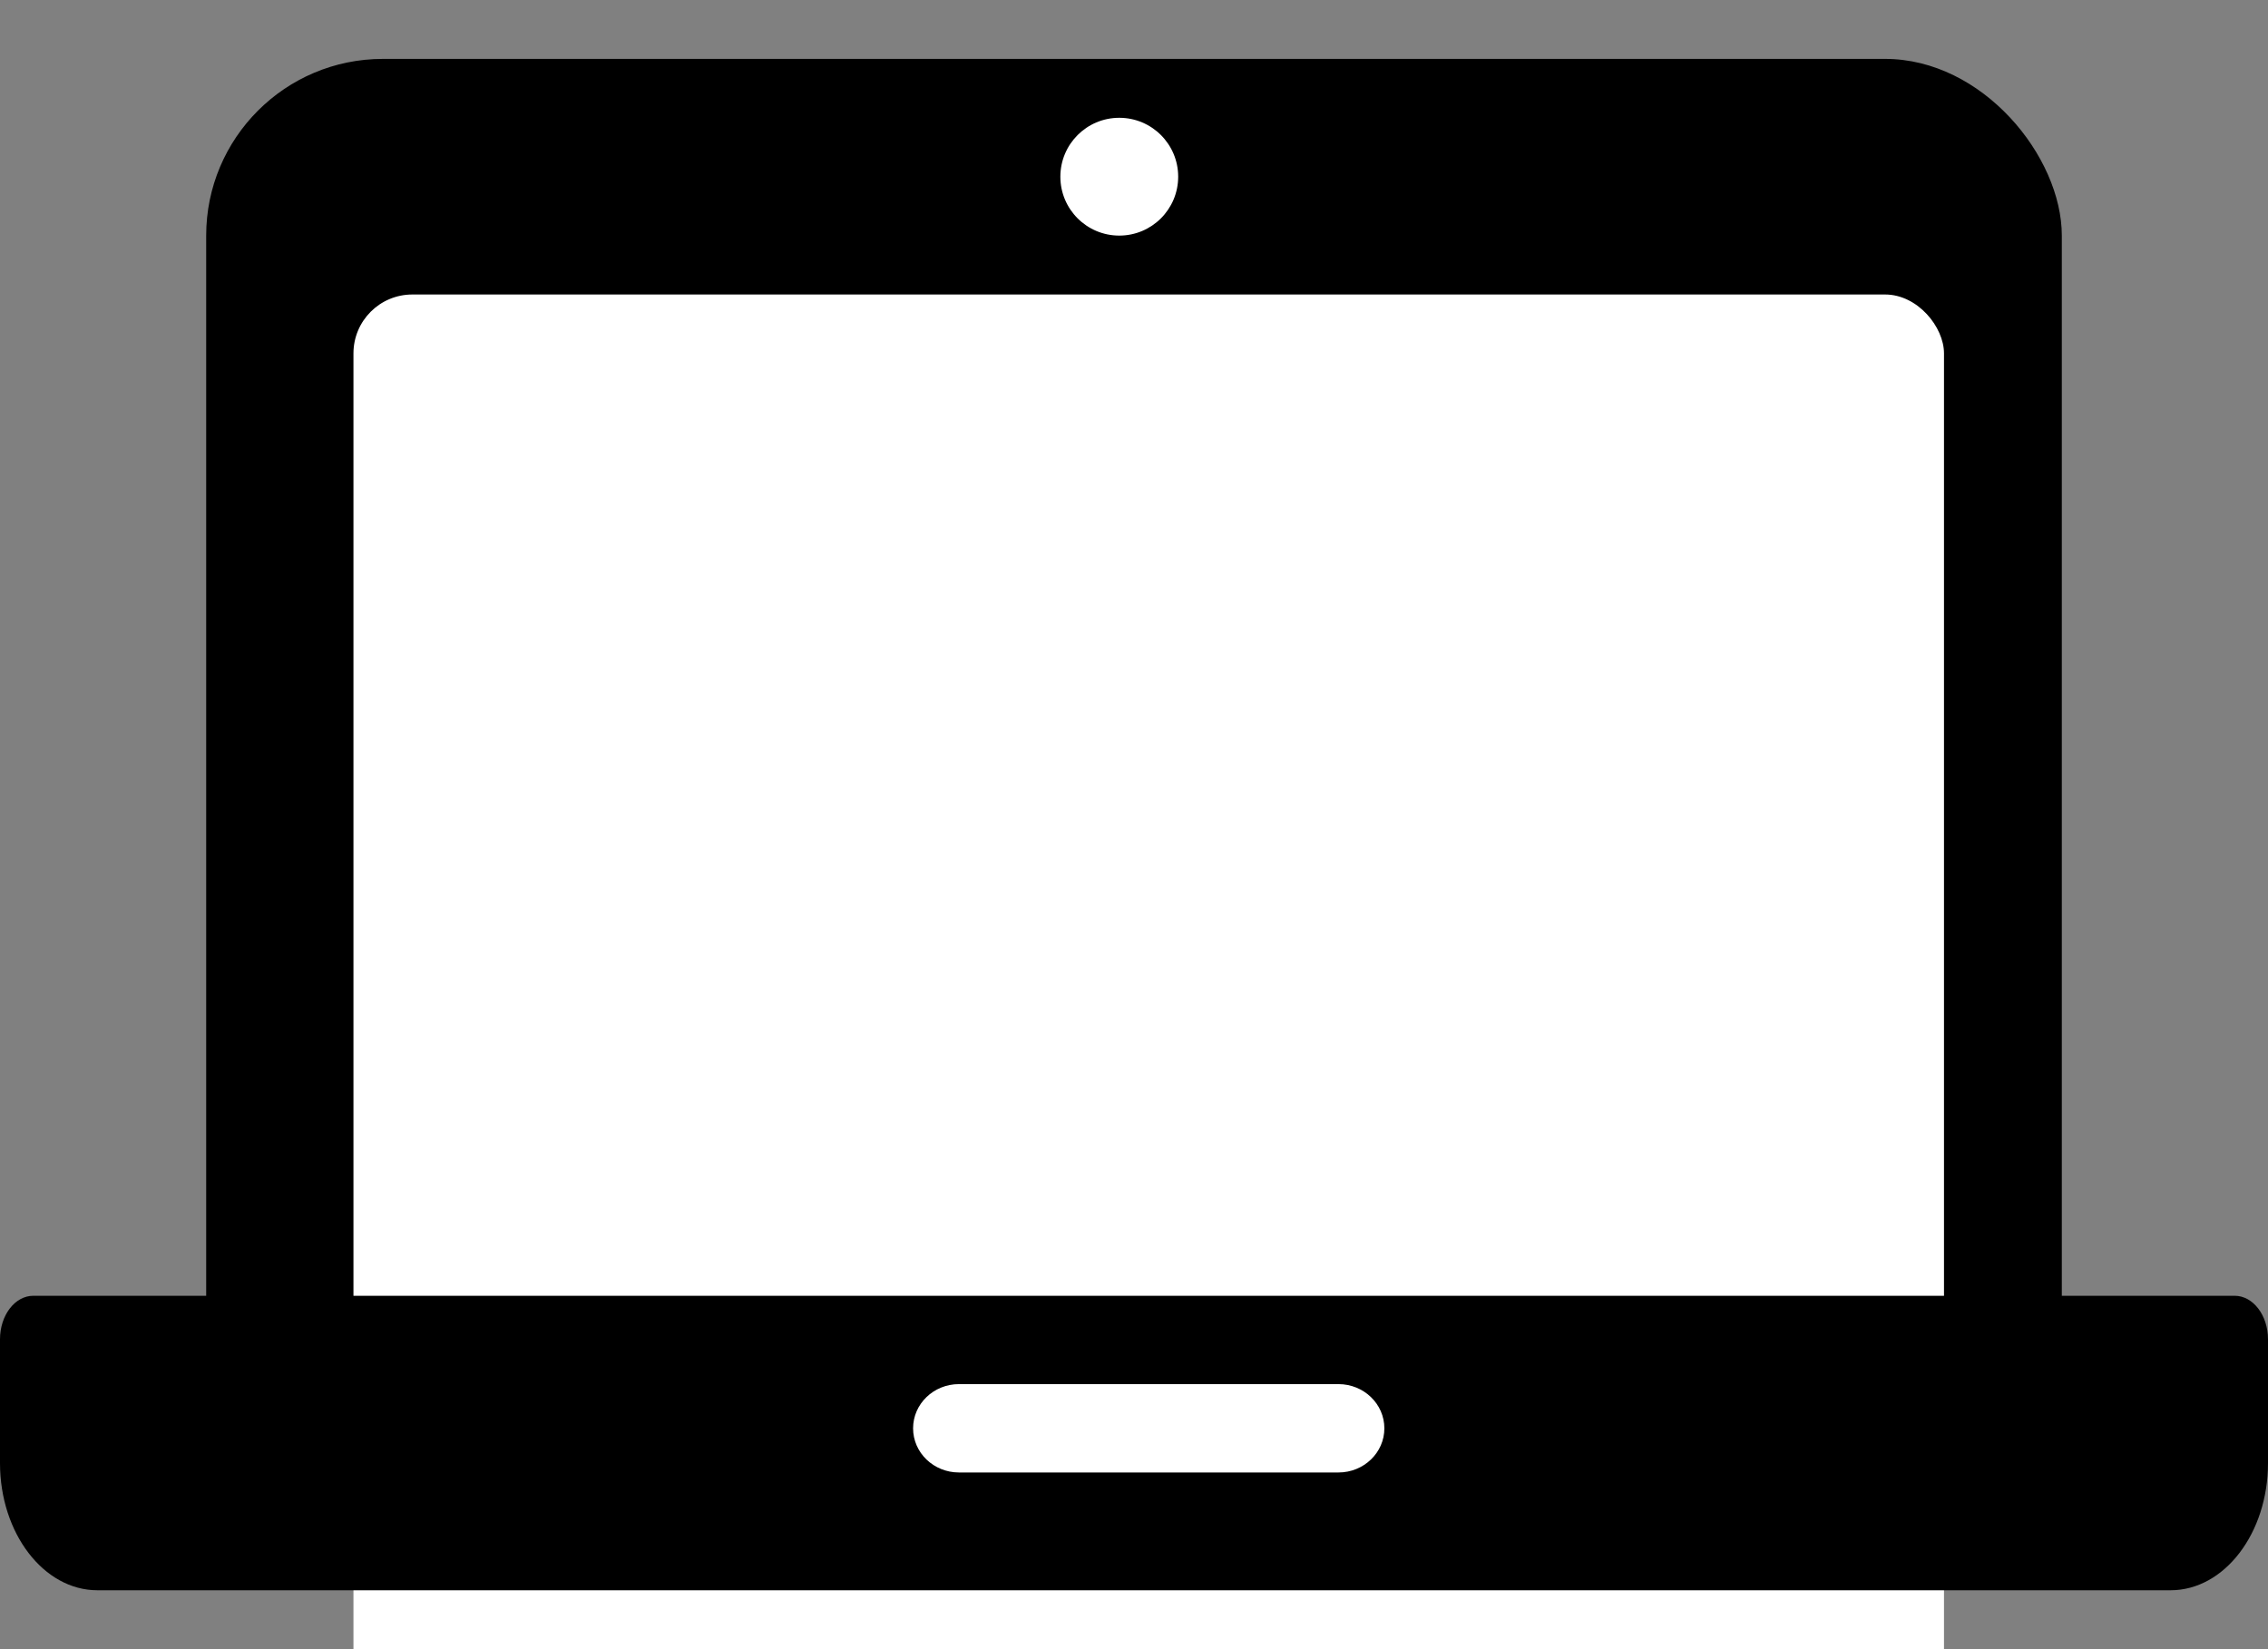 <?xml version="1.0" encoding="UTF-8" standalone="no"?>
<svg width="77px" height="56px" viewBox="0 0 77 56" version="1.1" xmlns="http://www.w3.org/2000/svg" xmlns:xlink="http://www.w3.org/1999/xlink" xmlns:sketch="http://www.bohemiancoding.com/sketch/ns">
    <rect x="0" y="0" width="77" height="56" fill="#808080" stroke="none"/>
    <!-- Generator: Sketch 3.3.3 (12072) - http://www.bohemiancoding.com/sketch -->
    <title>laptop-icon</title>
    <desc>Created with Sketch.</desc>
    <defs></defs>
    <g id="design" stroke="none" stroke-width="1" fill="none" fill-rule="evenodd" sketch:type="MSPage">
        <g id="UploadAPicture7" sketch:type="MSArtboardGroup" transform="translate(-172, -661)">
            <g id="laptop" sketch:type="MSLayerGroup" transform="translate(172, 663)">
                <rect id="Rectangle-130" fill="#000000" sketch:type="MSShapeGroup" x="7" y="0" width="63" height="49" rx="6"></rect>
                <rect id="Rectangle-130-Copy" fill="#FFFFFF" sketch:type="MSShapeGroup" x="12" y="8" width="54" height="49" rx="2"></rect>
                <path d="M75.868,42 L1.132,42 C0.507,42 0,42.661 0,43.478 L0,47.682 C0,50.064 1.483,52 3.307,52 L73.693,52 C75.517,52 77,50.064 77,47.682 L77,43.478 C77,42.661 76.493,42 75.868,42" id="Path" fill="#000000" sketch:type="MSShapeGroup"></path>
                <path d="M45.442,48 L32.557,48 C31.697,48 31,47.329 31,46.501 C31,45.672 31.697,45 32.557,45 L45.442,45 C46.302,45 47,45.672 47,46.501 C47,47.329 46.302,48 45.442,48" id="Fill-4" fill="#FFFFFF" sketch:type="MSShapeGroup"></path>
                <circle id="Oval-22" fill="#FFFFFF" sketch:type="MSShapeGroup" cx="38" cy="4" r="2"></circle>
            </g>
            <rect id="Rectangle-116" stroke="#CCCCCC" sketch:type="MSShapeGroup" x="142" y="425" width="851" height="425"></rect>
        </g>
    </g>
</svg>